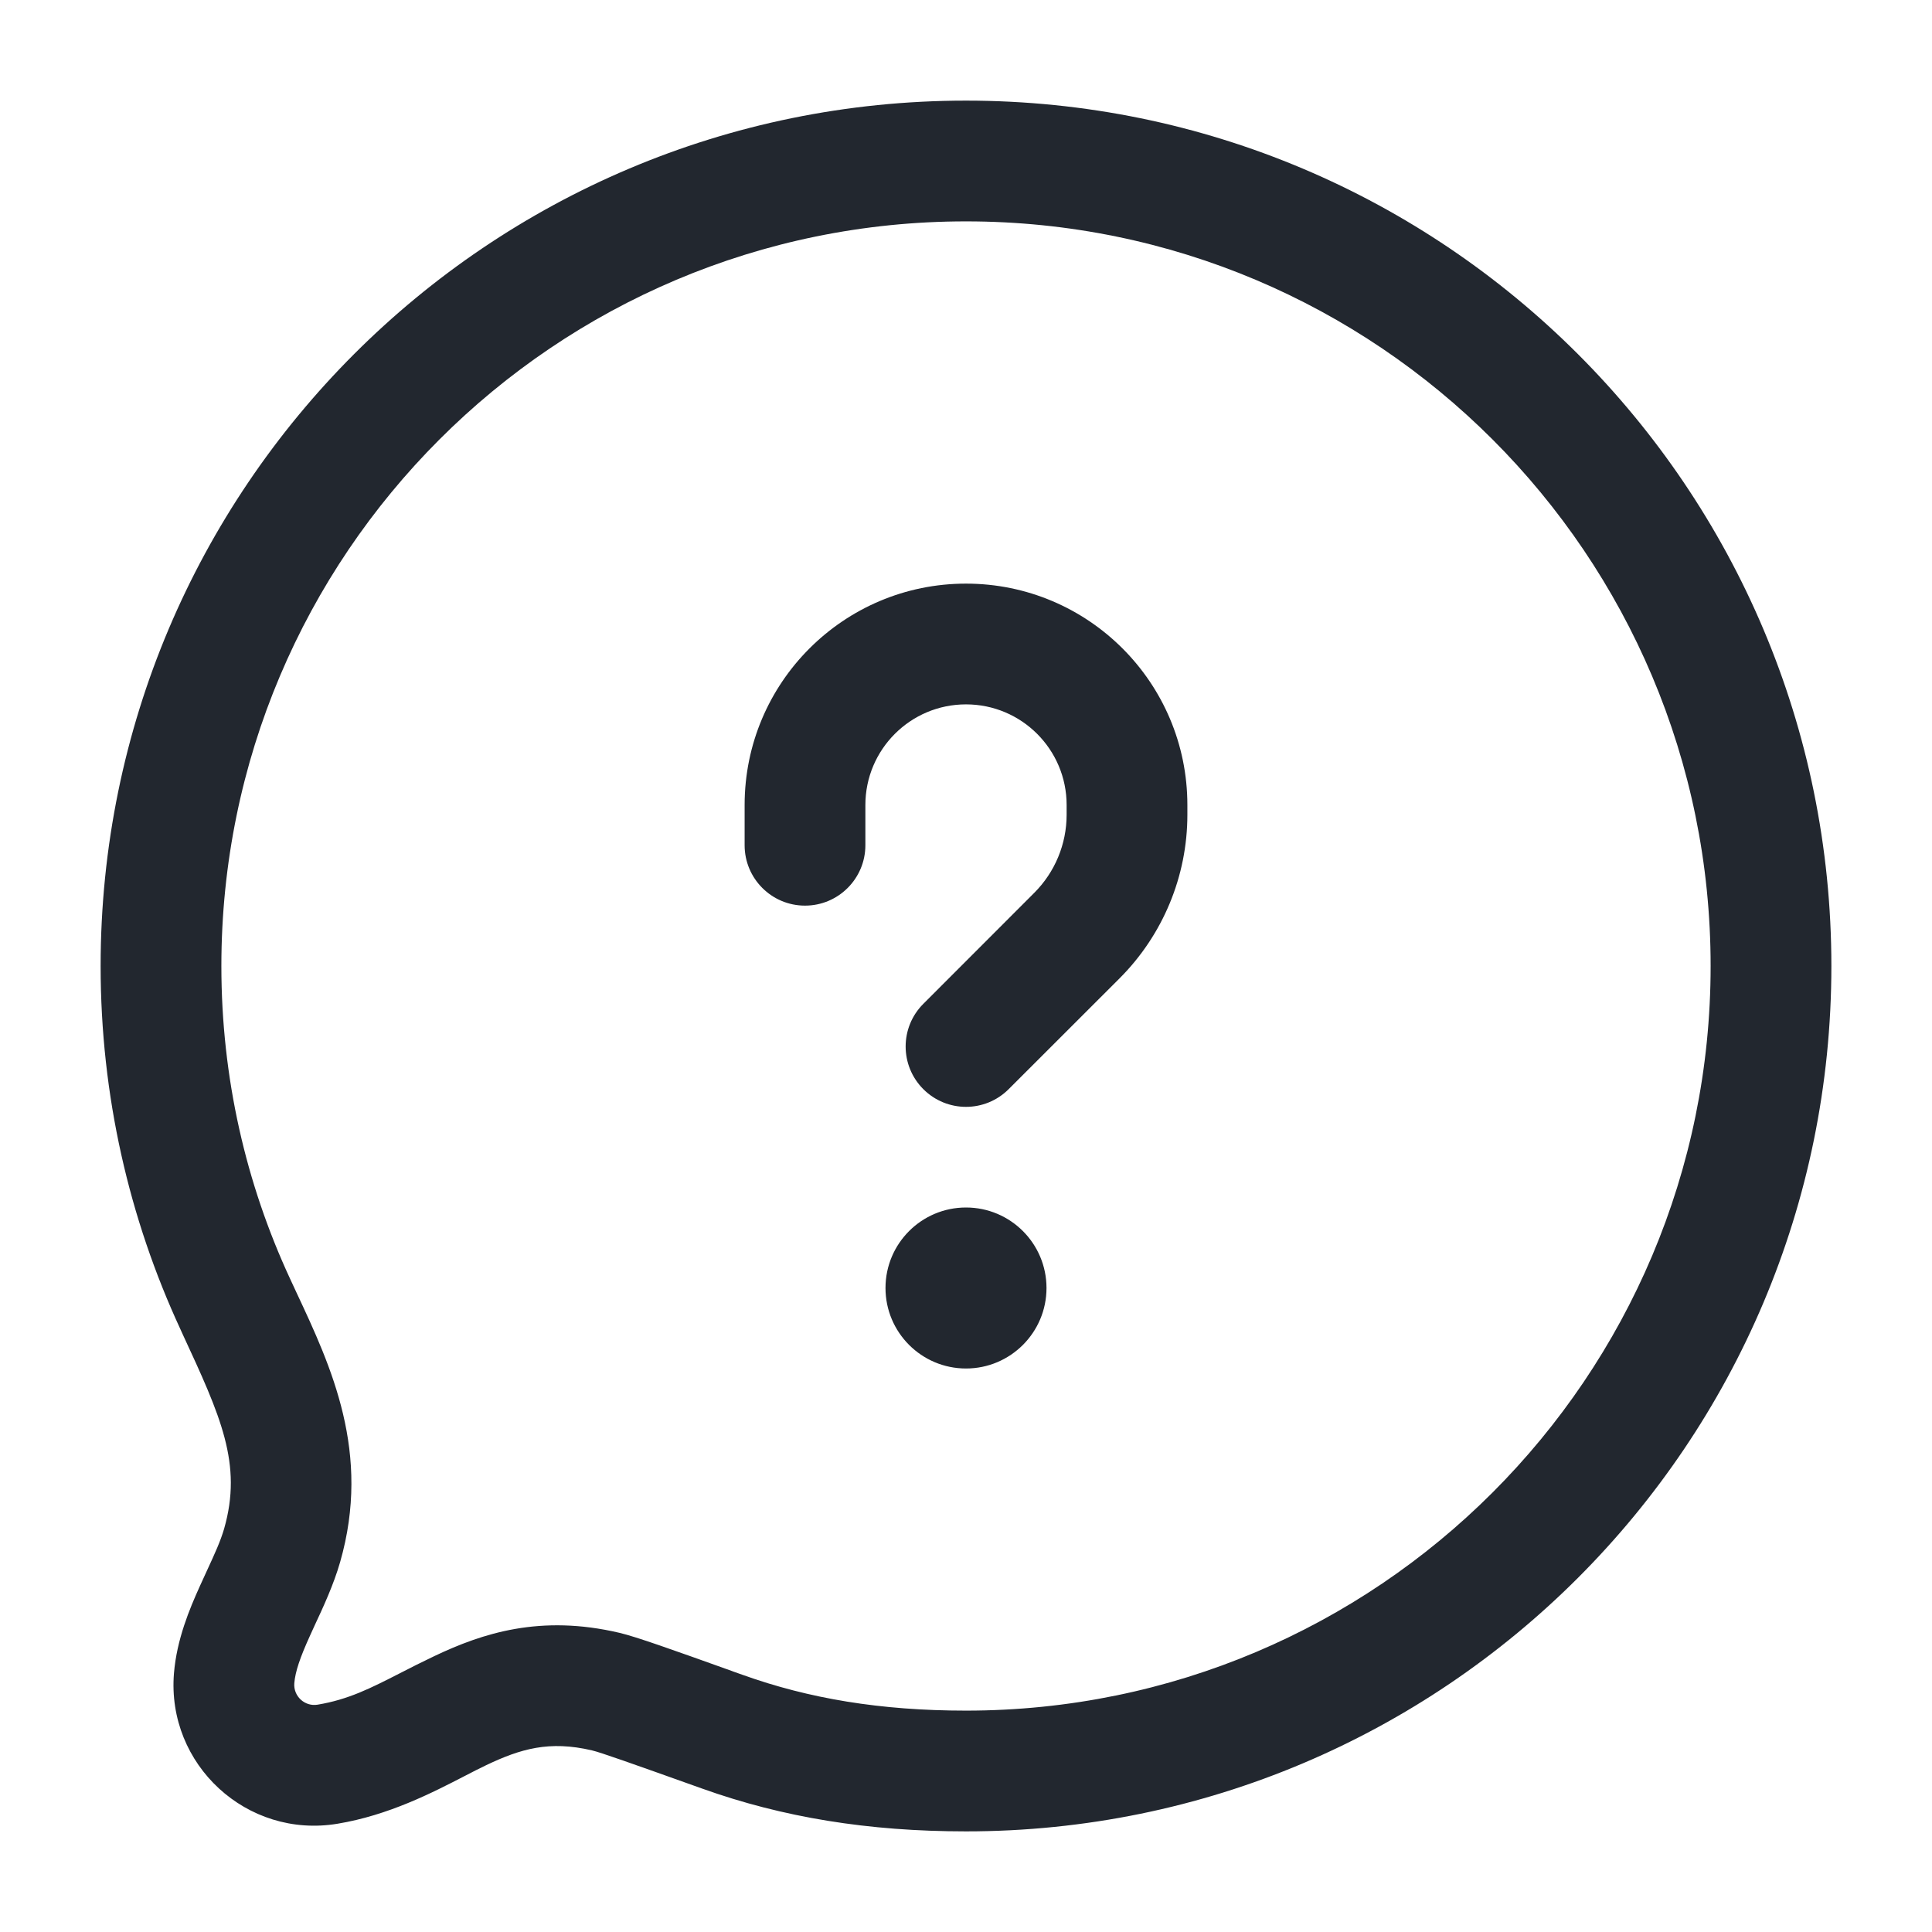<svg width="24" height="24" viewBox="0 0 24 24" fill="none" xmlns="http://www.w3.org/2000/svg">
<path fill-rule="evenodd" clip-rule="evenodd" d="M12 2.75C6.891 2.75 2.75 6.891 2.75 12C2.75 13.388 3.055 14.702 3.602 15.882C3.629 15.941 3.657 16.001 3.685 16.061C4.113 16.975 4.615 18.047 4.225 19.405C4.145 19.685 4.012 19.971 3.91 20.189C3.888 20.238 3.867 20.282 3.849 20.323C3.728 20.59 3.668 20.764 3.656 20.909C3.643 21.071 3.786 21.203 3.946 21.176C4.329 21.112 4.603 20.972 4.969 20.785C5.097 20.719 5.237 20.648 5.397 20.572C5.993 20.289 6.712 20.052 7.697 20.284L7.526 21.014L7.697 20.284C7.904 20.333 8.355 20.494 9.098 20.76L9.099 20.761L9.099 20.761L9.229 20.807C10.045 21.099 10.935 21.25 12 21.25C17.109 21.25 21.25 17.109 21.25 12C21.25 6.891 17.109 2.75 12 2.75ZM1.25 12C1.25 6.063 6.063 1.25 12 1.25C17.937 1.25 22.75 6.063 22.75 12C22.75 17.937 17.937 22.75 12 22.75C10.786 22.75 9.722 22.576 8.724 22.219L8.976 21.513L8.724 22.219C7.83 21.9 7.464 21.77 7.354 21.744C6.822 21.619 6.466 21.725 6.041 21.927C5.961 21.965 5.871 22.011 5.773 22.062C5.372 22.269 4.828 22.55 4.193 22.655L4.07 21.916L4.193 22.655C3.068 22.843 2.068 21.922 2.161 20.786C2.196 20.363 2.356 19.984 2.482 19.705C2.515 19.633 2.545 19.567 2.573 19.506C2.669 19.298 2.738 19.148 2.784 18.991C3.015 18.184 2.742 17.595 2.264 16.563L2.241 16.512L2.921 16.197L2.241 16.512C1.605 15.139 1.25 13.61 1.25 12ZM13 16C13 16.552 12.552 17 12 17C11.448 17 11 16.552 11 16C11 15.448 11.448 15 12 15C12.552 15 13 15.448 13 16ZM10.75 10C10.75 9.31 11.31 8.75 12 8.75C12.69 8.75 13.25 9.31 13.25 10V10.121C13.25 10.485 13.105 10.834 12.848 11.091L11.47 12.47C11.177 12.763 11.177 13.237 11.47 13.53C11.763 13.823 12.237 13.823 12.53 13.53L13.909 12.152C14.447 11.613 14.75 10.883 14.75 10.121V10C14.75 8.481 13.519 7.25 12 7.25C10.481 7.25 9.25 8.481 9.25 10V10.5C9.25 10.914 9.586 11.25 10 11.25C10.414 11.25 10.75 10.914 10.75 10.5V10Z" fill="#22272F"/>
</svg>

